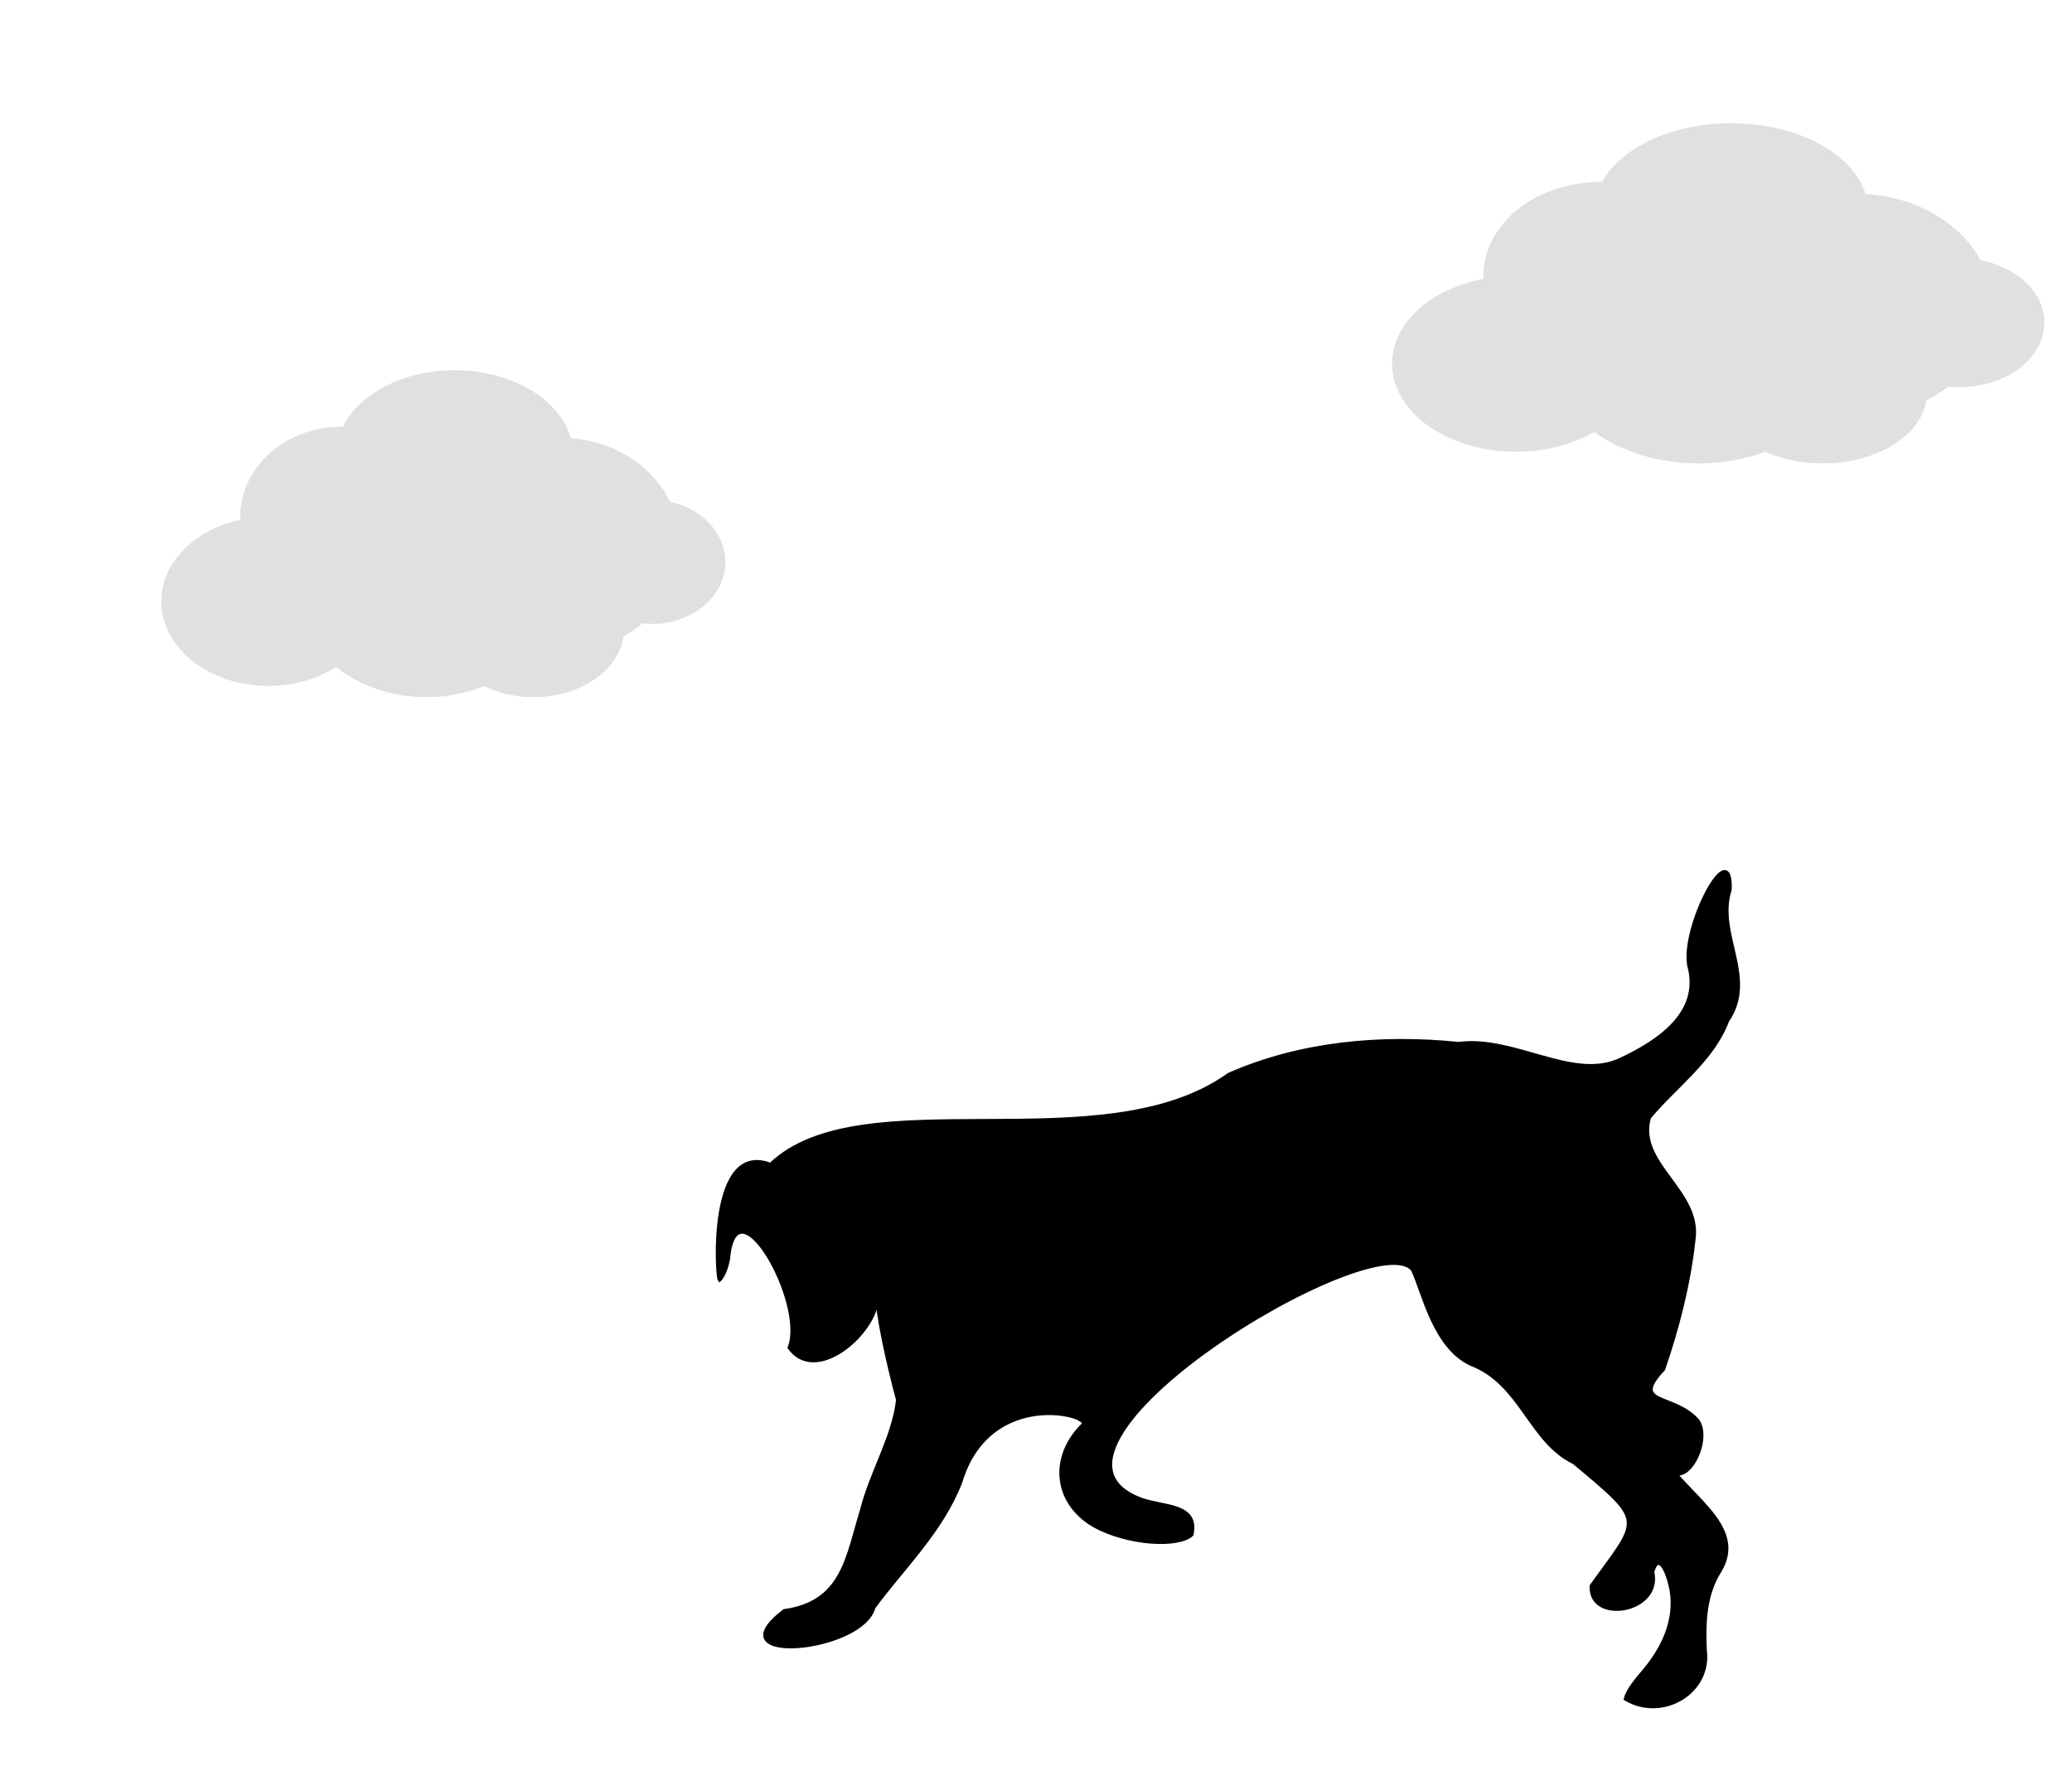 <?xml version="1.0" encoding="UTF-8" standalone="no"?>
<!-- Created with Inkscape (http://www.inkscape.org/) -->

<svg
   id="svg2"
   sodipodi:docname="dog-searching.svg"
   viewBox="0 0 288.691 246.789"
   version="1.1"
   inkscape:version="1.2.2 (732a01da63, 2022-12-09)"
   width="307.937"
   height="263.242"
   xmlns:inkscape="http://www.inkscape.org/namespaces/inkscape"
   xmlns:sodipodi="http://sodipodi.sourceforge.net/DTD/sodipodi-0.dtd"
   xmlns="http://www.w3.org/2000/svg"
   xmlns:svg="http://www.w3.org/2000/svg"
   xmlns:rdf="http://www.w3.org/1999/02/22-rdf-syntax-ns#"
   xmlns:cc="http://creativecommons.org/ns#"
   xmlns:dc="http://purl.org/dc/elements/1.1/">
  <defs
     id="defs21" />
  <title
     id="title2920">Dog With Ball</title>
  <sodipodi:namedview
     id="base"
     bordercolor="#666666"
     inkscape:pageshadow="2"
     inkscape:window-y="-11"
     pagecolor="#ffffff"
     inkscape:window-height="974"
     inkscape:window-maximized="1"
     inkscape:zoom="1.5253126"
     inkscape:window-x="-11"
     showgrid="false"
     borderopacity="1.0"
     inkscape:current-layer="layer1"
     inkscape:cx="250.44047"
     inkscape:cy="96.045886"
     inkscape:window-width="1920"
     inkscape:pageopacity="0.0"
     inkscape:document-units="px"
     fit-margin-top="10"
     fit-margin-left="10"
     fit-margin-right="10"
     fit-margin-bottom="10"
     inkscape:showpageshadow="2"
     inkscape:pagecheckerboard="0"
     inkscape:deskcolor="#d1d1d1" />
  <g
     id="layer1"
     inkscape:label="Layer 1"
     inkscape:groupmode="layer"
     transform="translate(-225.422,-399.972)">
    <path
       style="fill:#000000;stroke:#000000;stroke-width:0.52px"
       d="m 460.765,534.507 c 1.853,6.753 -4.519,10.75 -9.551,13.12 -6.629,3.123 -14.787,-3.242 -22.567,-2.212 -10.83,-1.099 -22.037,-0.088 -32.009,4.3 -17.499,12.587 -51.203,0.396 -63.856,12.551 -8.595,-3.34 -7.502,15.515 -7.102,16.031 0,0 0.771,-0.694 1.196,-2.847 0.993,-11.534 11.011,6.045 8.546,12.298 3.871,5.431 12.79,-2.76 12.197,-7.607 0.035,3.169 1.675,10.343 2.911,14.897 -0.61,5.222 -3.677,10.058 -4.995,15.249 -2.06,6.685 -2.603,13.007 -10.832,14.157 -9.922,7.546 10.809,5.737 12.447,-0.52 4.247,-5.723 9.418,-10.606 12.079,-17.405 4,-13.398 18.767,-9.353 17.05,-7.96 -4.467,4.428 -3.928,10.739 1.519,13.941 4.751,2.673 11.891,3.025 13.665,1.286 0.887,-4.207 -3.848,-3.735 -6.968,-4.841 -19.608,-7.089 32.766,-38.925 37.798,-32.002 1.461,3.126 2.983,10.727 8.098,13.098 7.026,2.686 8.174,10.732 14.344,13.709 10.113,8.467 9.325,7.625 2.436,17.189 -0.333,5.276 9.753,3.728 8.484,-1.941 0.801,-2.821 2.127,-0.277 2.652,2.592 0.705,4.2 -1.218,8.095 -3.691,11.063 -1.231,1.473 -2.398,2.81 -2.69,4.043 5.155,3.055 11.865,-0.972 11.043,-6.822 -0.152,-3.826 -0.059,-7.713 2.112,-11.094 3.751,-6.386 -5.247,-10.633 -8.099,-16.155 2.228,7.026 7.143,-1.533 4.985,-4.675 -3.337,-3.847 -9.58,-2.089 -4.783,-7.209 1.988,-5.842 3.529,-11.787 4.196,-17.897 1.123,-6.87 -8.051,-10.611 -6.185,-17.154 3.559,-4.332 8.823,-7.978 10.891,-13.493 4.112,-5.98 -1.649,-12.05 0.355,-18.268 0.276,-7.853 -6.695,5.109 -5.674,10.578 z"
       id="path2830"
       inkscape:connector-curvature="0"
       sodipodi:nodetypes="cscccccccccccccccccccccccccccccccccc" />
    <path
       id="path4339"
       style="fill:#959595;fill-opacity:0.287;stroke-width:0.485"
       inkscape:connector-curvature="0"
       d="m 466.637,417.144 c -8.312,0 -15.376,3.41 -17.995,8.173 h -0.182 c -9.035,0 -16.359,5.855 -16.359,13.077 0,0.144 0.006,0.287 0.011,0.429 -7.338,1.413 -12.736,6.173 -12.736,11.83 0,6.771 7.731,12.259 17.268,12.259 4.131,0 7.923,-1.03 10.895,-2.748 3.764,2.713 8.894,4.383 14.553,4.383 3.334,0 6.485,-0.583 9.282,-1.614 2.292,1.018 5.037,1.614 7.986,1.614 7.524,0 13.711,-3.855 14.462,-8.796 1.109,-0.55 2.145,-1.194 3.09,-1.91 0.504,0.05 1.012,0.082 1.534,0.082 6.525,0 11.815,-4.025 11.815,-8.99 0,-4.195 -3.777,-7.712 -8.884,-8.704 -2.771,-5.12 -8.84,-8.784 -16.018,-9.225 -1.736,-5.622 -9.46,-9.858 -18.723,-9.858 z" />
    <path
       id="path4339-9"
       style="fill:#959595;fill-opacity:0.287;stroke-width:0.442"
       inkscape:connector-curvature="0"
       d="m 288.764,451.563 c -7.187,0 -13.297,3.278 -15.561,7.855 h -0.157 c -7.813,0 -14.147,5.627 -14.147,12.568 0,0.138 0.005,0.275 0.01,0.412 -6.346,1.358 -11.013,5.933 -11.013,11.37 0,6.507 6.686,11.782 14.933,11.782 3.572,0 6.851,-0.99 9.421,-2.641 3.255,2.607 7.691,4.212 12.585,4.212 2.883,0 5.608,-0.56 8.026,-1.551 1.982,0.978 4.356,1.551 6.906,1.551 6.506,0 11.857,-3.705 12.506,-8.454 0.959,-0.529 1.855,-1.148 2.672,-1.836 0.436,0.048 0.875,0.079 1.326,0.079 5.643,0 10.217,-3.868 10.217,-8.64 0,-4.032 -3.266,-7.412 -7.683,-8.365 -2.396,-4.921 -7.644,-8.442 -13.852,-8.866 -1.502,-5.403 -8.18,-9.475 -16.19,-9.475 z" />
  </g>
</svg>

